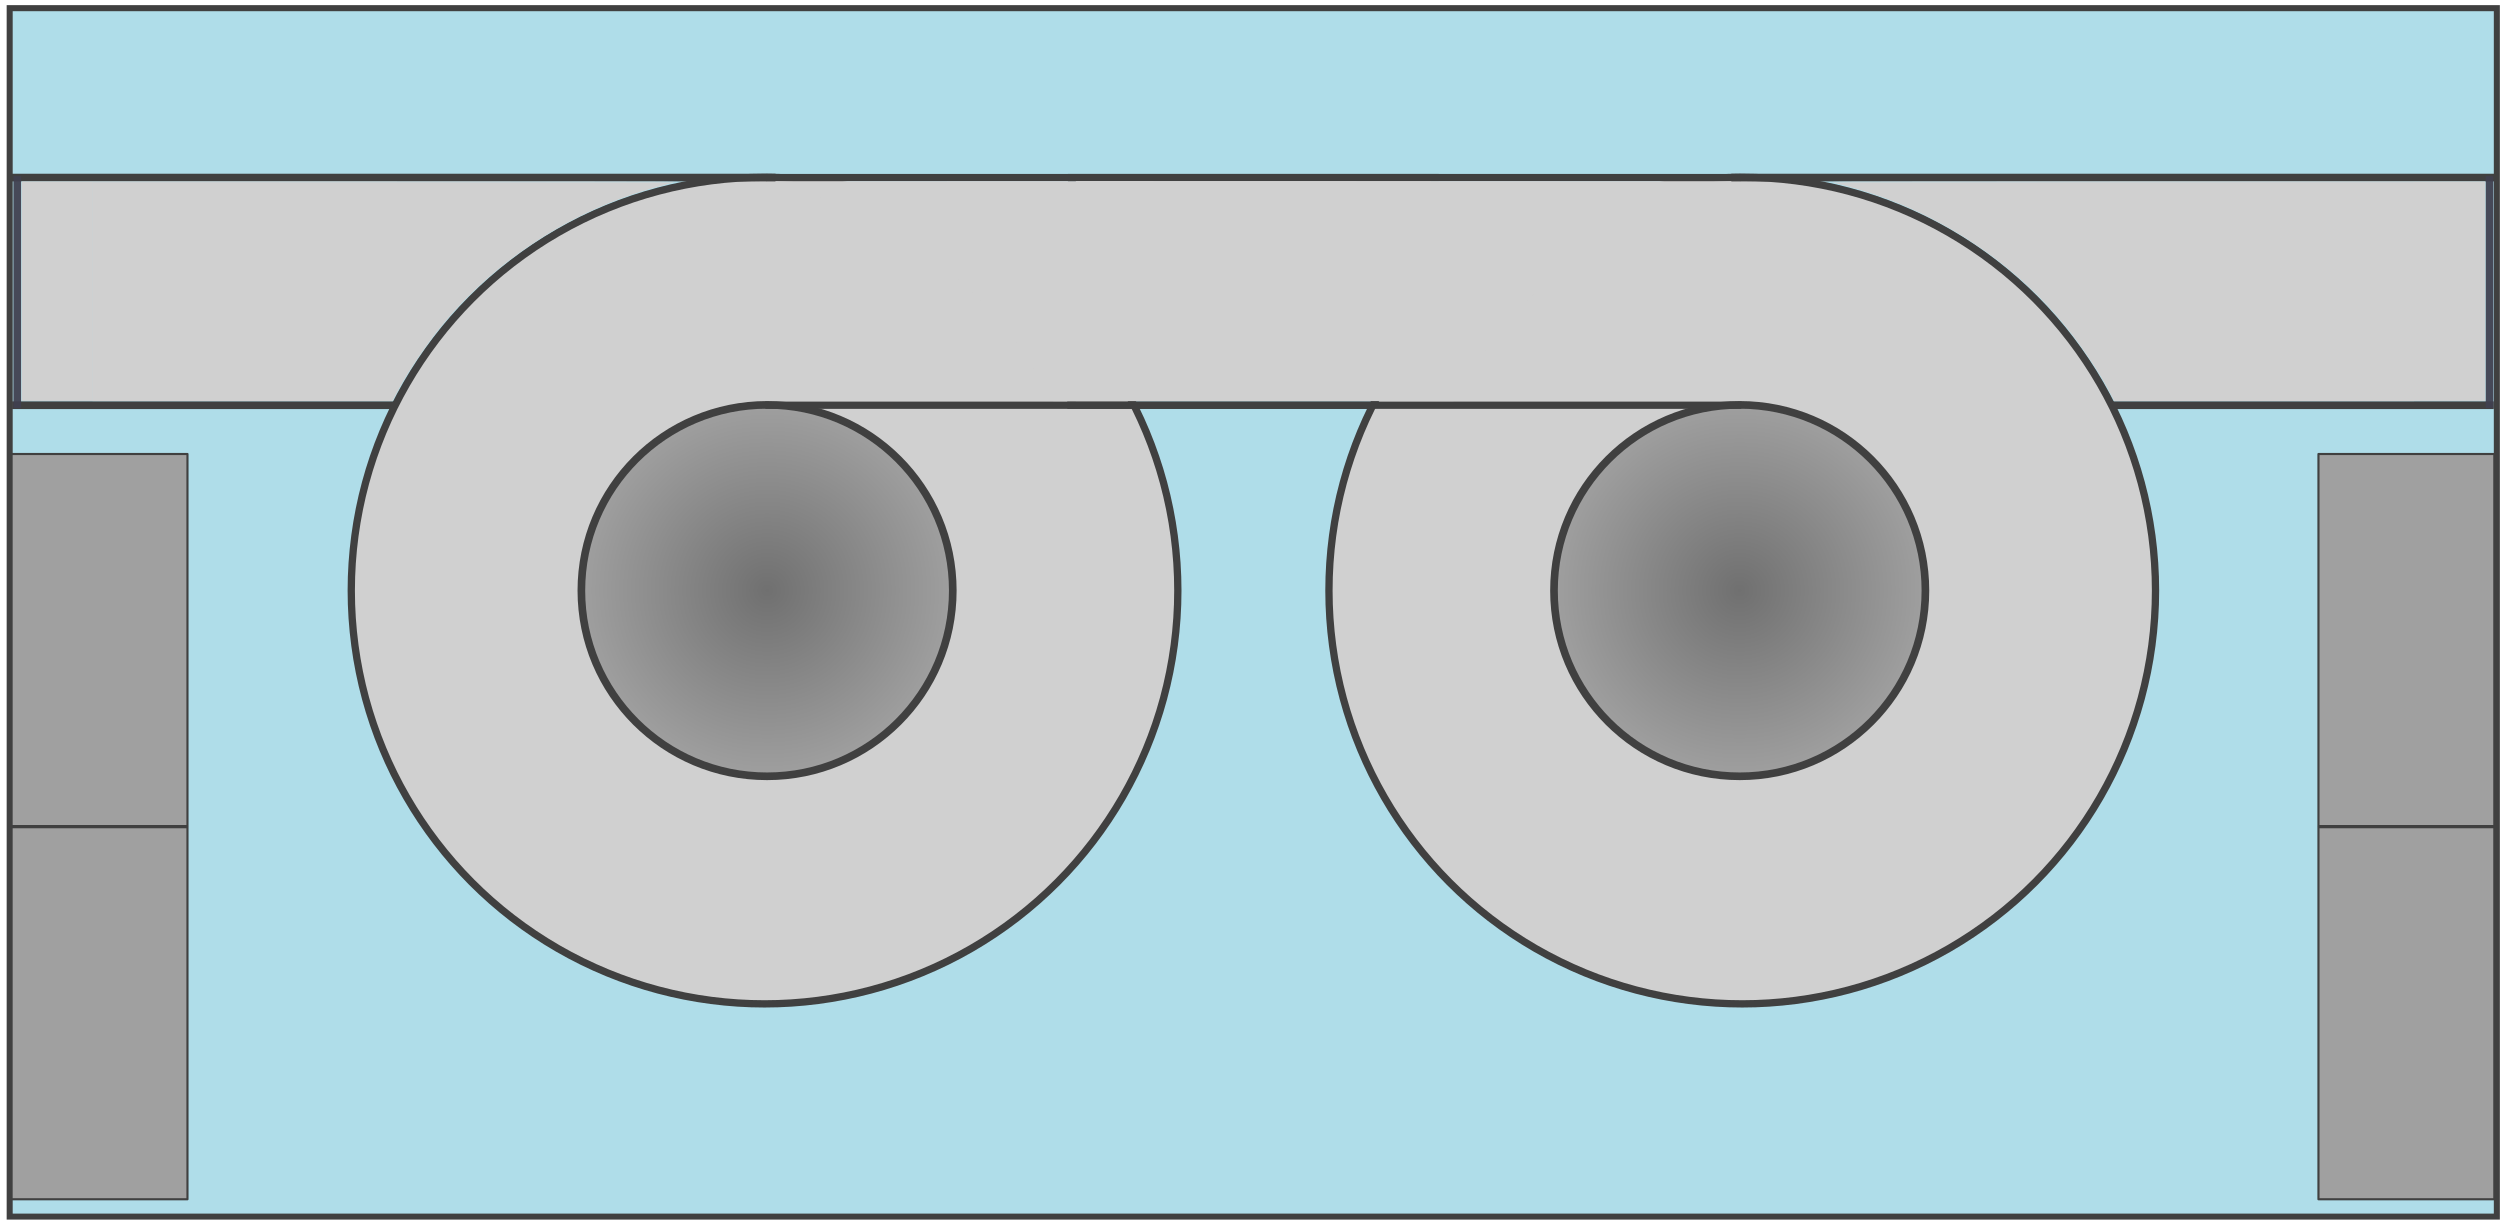 <?xml version="1.0" encoding="UTF-8" standalone="no"?>
<svg
   xmlns:dc="http://purl.org/dc/elements/1.1/"
   xmlns:cc="http://creativecommons.org/ns#"
   xmlns:rdf="http://www.w3.org/1999/02/22-rdf-syntax-ns#"
   xmlns:svg="http://www.w3.org/2000/svg"
   xmlns="http://www.w3.org/2000/svg"
   xmlns:xlink="http://www.w3.org/1999/xlink"
   xmlns:sodipodi="http://sodipodi.sourceforge.net/DTD/sodipodi-0.dtd"
   xmlns:inkscape="http://www.inkscape.org/namespaces/inkscape"
   version="1.1"
   id="svg2"
   viewBox="0 0 906 444"
   height="444"
   width="906"
   inkscape:version="0.91 r13725"
   sodipodi:docname="SF3030.svg">
  <sodipodi:namedview
     pagecolor="#ffffff"
     bordercolor="#666666"
     borderopacity="1"
     objecttolerance="10"
     gridtolerance="10"
     guidetolerance="10"
     inkscape:pageopacity="0"
     inkscape:pageshadow="2"
     inkscape:window-width="1920"
     inkscape:window-height="1027"
     id="namedview21"
     showgrid="false"
     inkscape:zoom="0.83972969"
     inkscape:cx="403.87024"
     inkscape:cy="430.08559"
     inkscape:window-x="-8"
     inkscape:window-y="-8"
     inkscape:window-maximized="1"
     inkscape:current-layer="layer1" />
  <defs
     id="defs4">
    <linearGradient
       id="linearGradient4154">
      <stop
         id="stop4156"
         offset="0"
         style="stop-color:#707070;stop-opacity:1" />
      <stop
         id="stop4158"
         offset="1"
         style="stop-color:#a0a0a0;stop-opacity:1" />
    </linearGradient>
    <radialGradient
       gradientTransform="matrix(0.925,0,0,0.925,11.99,-421.899)"
       gradientUnits="userSpaceOnUse"
       r="74.272"
       fy="195.545"
       fx="287.624"
       cy="195.545"
       cx="287.624"
       id="radialGradient4160"
       xlink:href="#linearGradient4154" />
    <radialGradient
       gradientTransform="matrix(0.925,0,0,0.925,-896.469,-421.899)"
       gradientUnits="userSpaceOnUse"
       r="74.272"
       fy="195.545"
       fx="287.624"
       cy="195.545"
       cx="287.624"
       id="radialGradient4160-0"
       xlink:href="#linearGradient4154" />
    <radialGradient
       gradientTransform="matrix(0.626,0,0,0.626,-46.42,306.52)"
       gradientUnits="userSpaceOnUse"
       r="74.272"
       fy="195.545"
       fx="287.624"
       cy="195.545"
       cx="287.624"
       id="radialGradient4160-0-0"
       xlink:href="#linearGradient4154" />
    <radialGradient
       gradientTransform="matrix(0.626,0,0,0.626,-566.453,306.52)"
       gradientUnits="userSpaceOnUse"
       r="74.272"
       fy="195.545"
       fx="287.624"
       cy="195.545"
       cx="287.624"
       id="radialGradient4160-9"
       xlink:href="#linearGradient4154" />
  </defs>
  <g
     id="layer1"
     transform="translate(0,-27.027)">
    <rect
       transform="matrix(0,1,1,0,0,0)"
       y="3.51"
       x="29.991"
       height="901.345"
       width="437.93"
       id="rect4147"
       style="opacity:1;fill:#afdde9;fill-opacity:1;fill-rule:nonzero;stroke:#404040;stroke-width:2.185;stroke-linecap:butt;stroke-linejoin:miter;stroke-miterlimit:4;stroke-dasharray:none;stroke-dashoffset:0;stroke-opacity:1" />
    <circle
       transform="scale(1,-1)"
       r="149.775"
       cy="-241.056"
       cx="277.074"
       id="path4138"
       style="opacity:1;fill:#d0d0d0;fill-opacity:1;fill-rule:nonzero;stroke:#404040;stroke-width:2.646;stroke-linecap:round;stroke-linejoin:round;stroke-miterlimit:4;stroke-dasharray:none;stroke-dashoffset:0;stroke-opacity:1" />
    <circle
       transform="scale(1,-1)"
       r="67.301"
       cy="-241.056"
       cx="277.989"
       id="path4142"
       style="opacity:1;fill:url(#radialGradient4160);fill-opacity:1;fill-rule:nonzero;stroke:#404040;stroke-width:2.774;stroke-linecap:round;stroke-linejoin:round;stroke-miterlimit:4;stroke-dasharray:none;stroke-dashoffset:0;stroke-opacity:1" />
    <path
       id="path5872"
       d="m 277.349,173.88 c 244.341,0 244.341,0 244.341,0"
       style="fill:none;fill-rule:evenodd;stroke:#404040;stroke-width:2.631;stroke-linecap:butt;stroke-linejoin:miter;stroke-miterlimit:4;stroke-dasharray:none;stroke-opacity:1"
       inkscape:connector-curvature="0" />
    <path
       id="path5872-4"
       d="m 277.612,91.382 c 243.816,0 243.816,0 243.816,0"
       style="fill:none;fill-rule:evenodd;stroke:#404040;stroke-width:2.628;stroke-linecap:butt;stroke-linejoin:miter;stroke-miterlimit:4;stroke-dasharray:none;stroke-opacity:1"
       inkscape:connector-curvature="0" />
    <path
       id="path5893"
       d="m 503.788,173.88 c 0,-81.972 0,-81.972 0,-81.972"
       style="fill:none;fill-rule:evenodd;stroke:#404040;stroke-width:2.774;stroke-linecap:butt;stroke-linejoin:miter;stroke-miterlimit:4;stroke-dasharray:none;stroke-opacity:1"
       inkscape:connector-curvature="0" />
    <path
       id="path5911"
       d="m 282.957,94.243 c 36.772,9.695 68.043,31.572 89.139,62.361 2.457,3.585 5.618,8.598 7.025,11.14 l 2.559,4.621 68.444,0 68.444,0 0,-39.87 0,-39.87 -120.726,0.04 -120.725,0.04 5.84,1.54 0,0 z"
       style="opacity:1;fill:#d0d0d0;fill-opacity:1;fill-rule:nonzero;stroke:#404040;stroke-width:0;stroke-linecap:butt;stroke-linejoin:miter;stroke-miterlimit:4;stroke-dasharray:none;stroke-dashoffset:0;stroke-opacity:1"
       inkscape:connector-curvature="0" />
    <path
       id="path5913"
       d="m 281.028,91.382 c -276.825,0 -276.825,0 -276.825,0"
       style="fill:none;fill-rule:evenodd;stroke:#404040;stroke-width:2.774;stroke-linecap:butt;stroke-linejoin:miter;stroke-miterlimit:4;stroke-dasharray:none;stroke-opacity:1"
       inkscape:connector-curvature="0" />
    <path
       id="path5919"
       d="m 142.83,173.88 c -138.438,0 -138.438,0 -138.438,0"
       style="fill:none;fill-rule:evenodd;stroke:#404040;stroke-width:2.774;stroke-linecap:butt;stroke-linejoin:miter;stroke-miterlimit:4;stroke-dasharray:none;stroke-opacity:1"
       inkscape:connector-curvature="0" />
    <path
       id="path5921"
       d="m 6.257,174.931 c 0,-84.074 0,-84.074 0,-84.074"
       style="fill:#b3b3b3;fill-rule:evenodd;stroke:#40404f;stroke-width:2.774;stroke-linecap:butt;stroke-linejoin:miter;stroke-miterlimit:4;stroke-dasharray:none;stroke-opacity:0.941"
       inkscape:connector-curvature="0" />
    <path
       id="path5929"
       d="m 33.564,132.692 0,39.673 54.343,0 54.343,0 2.371,-4.456 c 3.325,-6.251 9.412,-15.284 14.875,-22.077 19.553,-24.309 47.941,-42.767 78.342,-50.937 l 6.701,-1.801 -105.487,-0.037 -105.487,-0.037 0,39.673 z"
       style="opacity:1;fill:#d0d0d0;fill-opacity:1;fill-rule:nonzero;stroke:#404040;stroke-width:0;stroke-linecap:butt;stroke-linejoin:miter;stroke-miterlimit:4;stroke-dasharray:none;stroke-dashoffset:0;stroke-opacity:1"
       inkscape:connector-curvature="0" />
    <circle
       transform="scale(-1,-1)"
       r="149.775"
       cy="-241.056"
       cx="-631.385"
       id="path4138-1"
       style="opacity:1;fill:#d0d0d0;fill-opacity:1;fill-rule:nonzero;stroke:#404040;stroke-width:2.646;stroke-linecap:round;stroke-linejoin:round;stroke-miterlimit:4;stroke-dasharray:none;stroke-dashoffset:0;stroke-opacity:1" />
    <circle
       transform="scale(-1,-1)"
       r="67.301"
       cy="-241.056"
       cx="-630.469"
       id="path4142-0"
       style="opacity:1;fill:url(#radialGradient4160-0);fill-opacity:1;fill-rule:nonzero;stroke:#404040;stroke-width:2.774;stroke-linecap:round;stroke-linejoin:round;stroke-miterlimit:4;stroke-dasharray:none;stroke-dashoffset:0;stroke-opacity:1" />
    <path
       id="path5872-40"
       d="m 631.109,173.88 c -244.341,0 -244.341,0 -244.341,0"
       style="fill:none;fill-rule:evenodd;stroke:#404040;stroke-width:2.631;stroke-linecap:butt;stroke-linejoin:miter;stroke-miterlimit:4;stroke-dasharray:none;stroke-opacity:1"
       inkscape:connector-curvature="0" />
    <path
       id="path5872-4-9"
       d="m 630.846,91.382 c -243.816,0 -243.816,0 -243.816,0"
       style="fill:none;fill-rule:evenodd;stroke:#404040;stroke-width:2.628;stroke-linecap:butt;stroke-linejoin:miter;stroke-miterlimit:4;stroke-dasharray:none;stroke-opacity:1"
       inkscape:connector-curvature="0" />
    <path
       id="path5911-9"
       d="m 625.501,94.243 c -36.772,9.695 -68.043,31.572 -89.139,62.361 -2.457,3.585 -5.618,8.598 -7.025,11.14 l -2.559,4.621 -68.444,0 -68.444,0 0,-39.87 0,-39.87 120.726,0.04 120.725,0.04 -5.84,1.54 0,0 z"
       style="opacity:1;fill:#d0d0d0;fill-opacity:1;fill-rule:nonzero;stroke:#404040;stroke-width:0;stroke-linecap:butt;stroke-linejoin:miter;stroke-miterlimit:4;stroke-dasharray:none;stroke-dashoffset:0;stroke-opacity:1"
       inkscape:connector-curvature="0" />
    <path
       id="path5913-9"
       d="m 627.431,91.382 c 276.825,0 276.825,0 276.825,0"
       style="fill:none;fill-rule:evenodd;stroke:#404040;stroke-width:2.774;stroke-linecap:butt;stroke-linejoin:miter;stroke-miterlimit:4;stroke-dasharray:none;stroke-opacity:1"
       inkscape:connector-curvature="0" />
    <path
       id="path5919-0"
       d="m 765.628,173.88 c 138.103,0 138.103,0 138.103,0"
       style="fill:none;fill-rule:evenodd;stroke:#404040;stroke-width:2.774;stroke-linecap:butt;stroke-linejoin:miter;stroke-miterlimit:4;stroke-dasharray:none;stroke-opacity:1"
       inkscape:connector-curvature="0" />
    <path
       id="path5921-1"
       d="m 902.201,174.931 c 0,-84.074 0,-84.074 0,-84.074"
       style="fill:#b3b3b3;fill-rule:evenodd;stroke:#40404f;stroke-width:2.774;stroke-linecap:butt;stroke-linejoin:miter;stroke-miterlimit:4;stroke-dasharray:none;stroke-opacity:0.941"
       inkscape:connector-curvature="0" />
    <path
       id="path5929-5"
       d="m 874.895,132.692 0,39.673 -54.343,0 -54.343,0 -2.371,-4.456 c -3.325,-6.251 -9.412,-15.284 -14.875,-22.077 C 729.411,121.522 701.022,103.064 670.622,94.895 l -6.701,-1.801 105.487,-0.037 105.487,-0.037 0,39.673 z"
       style="opacity:1;fill:#d0d0d0;fill-opacity:1;fill-rule:nonzero;stroke:#404040;stroke-width:0;stroke-linecap:butt;stroke-linejoin:miter;stroke-miterlimit:4;stroke-dasharray:none;stroke-dashoffset:0;stroke-opacity:1"
       inkscape:connector-curvature="0" />
    <path
       style="fill:#d0d0d0;fill-opacity:1;stroke:#404040;stroke-width:0;stroke-linecap:round;stroke-linejoin:round;stroke-miterlimit:4;stroke-dasharray:none;stroke-dashoffset:0;stroke-opacity:1"
       d="m 7.815,132.539 0,-39.771 119.37,0 c 65.654,0 119.293,0.077 119.199,0.171 -0.094,0.094 -47.996,0.169 -106.449,0.166 l -106.278,-0.005 0,39.605 0,39.605 -12.921,0 -12.921,0 0,-39.771 z"
       id="path4166"
       inkscape:connector-curvature="0" />
    <path
       style="fill:#d0d0d0;fill-opacity:1;stroke:#404040;stroke-width:0;stroke-linecap:round;stroke-linejoin:round;stroke-miterlimit:4;stroke-dasharray:none;stroke-dashoffset:0;stroke-opacity:1"
       d="m 874.826,132.705 0,-39.605 -106.278,0.005 c -58.453,0.003 -106.355,-0.072 -106.449,-0.166 -0.094,-0.094 53.546,-0.171 119.199,-0.171 l 119.37,0 0,39.771 0,39.771 -12.921,0 -12.921,0 0,-39.605 z"
       id="path4178"
       inkscape:connector-curvature="0" />
    <rect
       style="fill:#a0a0a0;fill-opacity:1;stroke:#404040;stroke-width:0.779;stroke-linecap:round;stroke-linejoin:round;stroke-miterlimit:4;stroke-dasharray:none;stroke-dashoffset:0;stroke-opacity:1"
       id="rect4313-4"
       width="134.846"
       height="63.735"
       x="191.56"
       y="-67.938"
       transform="matrix(0,1,-1,0,0,0)" />
    <rect
       style="fill:#a0a0a0;fill-opacity:1;stroke:#404040;stroke-width:0.779;stroke-linecap:round;stroke-linejoin:round;stroke-miterlimit:4;stroke-dasharray:none;stroke-dashoffset:0;stroke-opacity:1"
       id="rect4313-5-3"
       width="134.846"
       height="63.735"
       x="326.792"
       y="-67.938"
       transform="matrix(0,1,-1,0,0,0)" />
    <rect
       style="fill:#a0a0a0;fill-opacity:1;stroke:#404040;stroke-width:0.779;stroke-linecap:round;stroke-linejoin:round;stroke-miterlimit:4;stroke-dasharray:none;stroke-dashoffset:0;stroke-opacity:1"
       id="rect4313-4-0"
       width="134.846"
       height="63.735"
       x="191.559"
       y="-903.946"
       transform="matrix(0,1,-1,0,0,0)" />
    <rect
       style="fill:#a0a0a0;fill-opacity:1;stroke:#404040;stroke-width:0.779;stroke-linecap:round;stroke-linejoin:round;stroke-miterlimit:4;stroke-dasharray:none;stroke-dashoffset:0;stroke-opacity:1"
       id="rect4313-5-3-9"
       width="134.846"
       height="63.735"
       x="326.792"
       y="-903.946"
       transform="matrix(0,1,-1,0,0,0)" />
  </g>
</svg>

